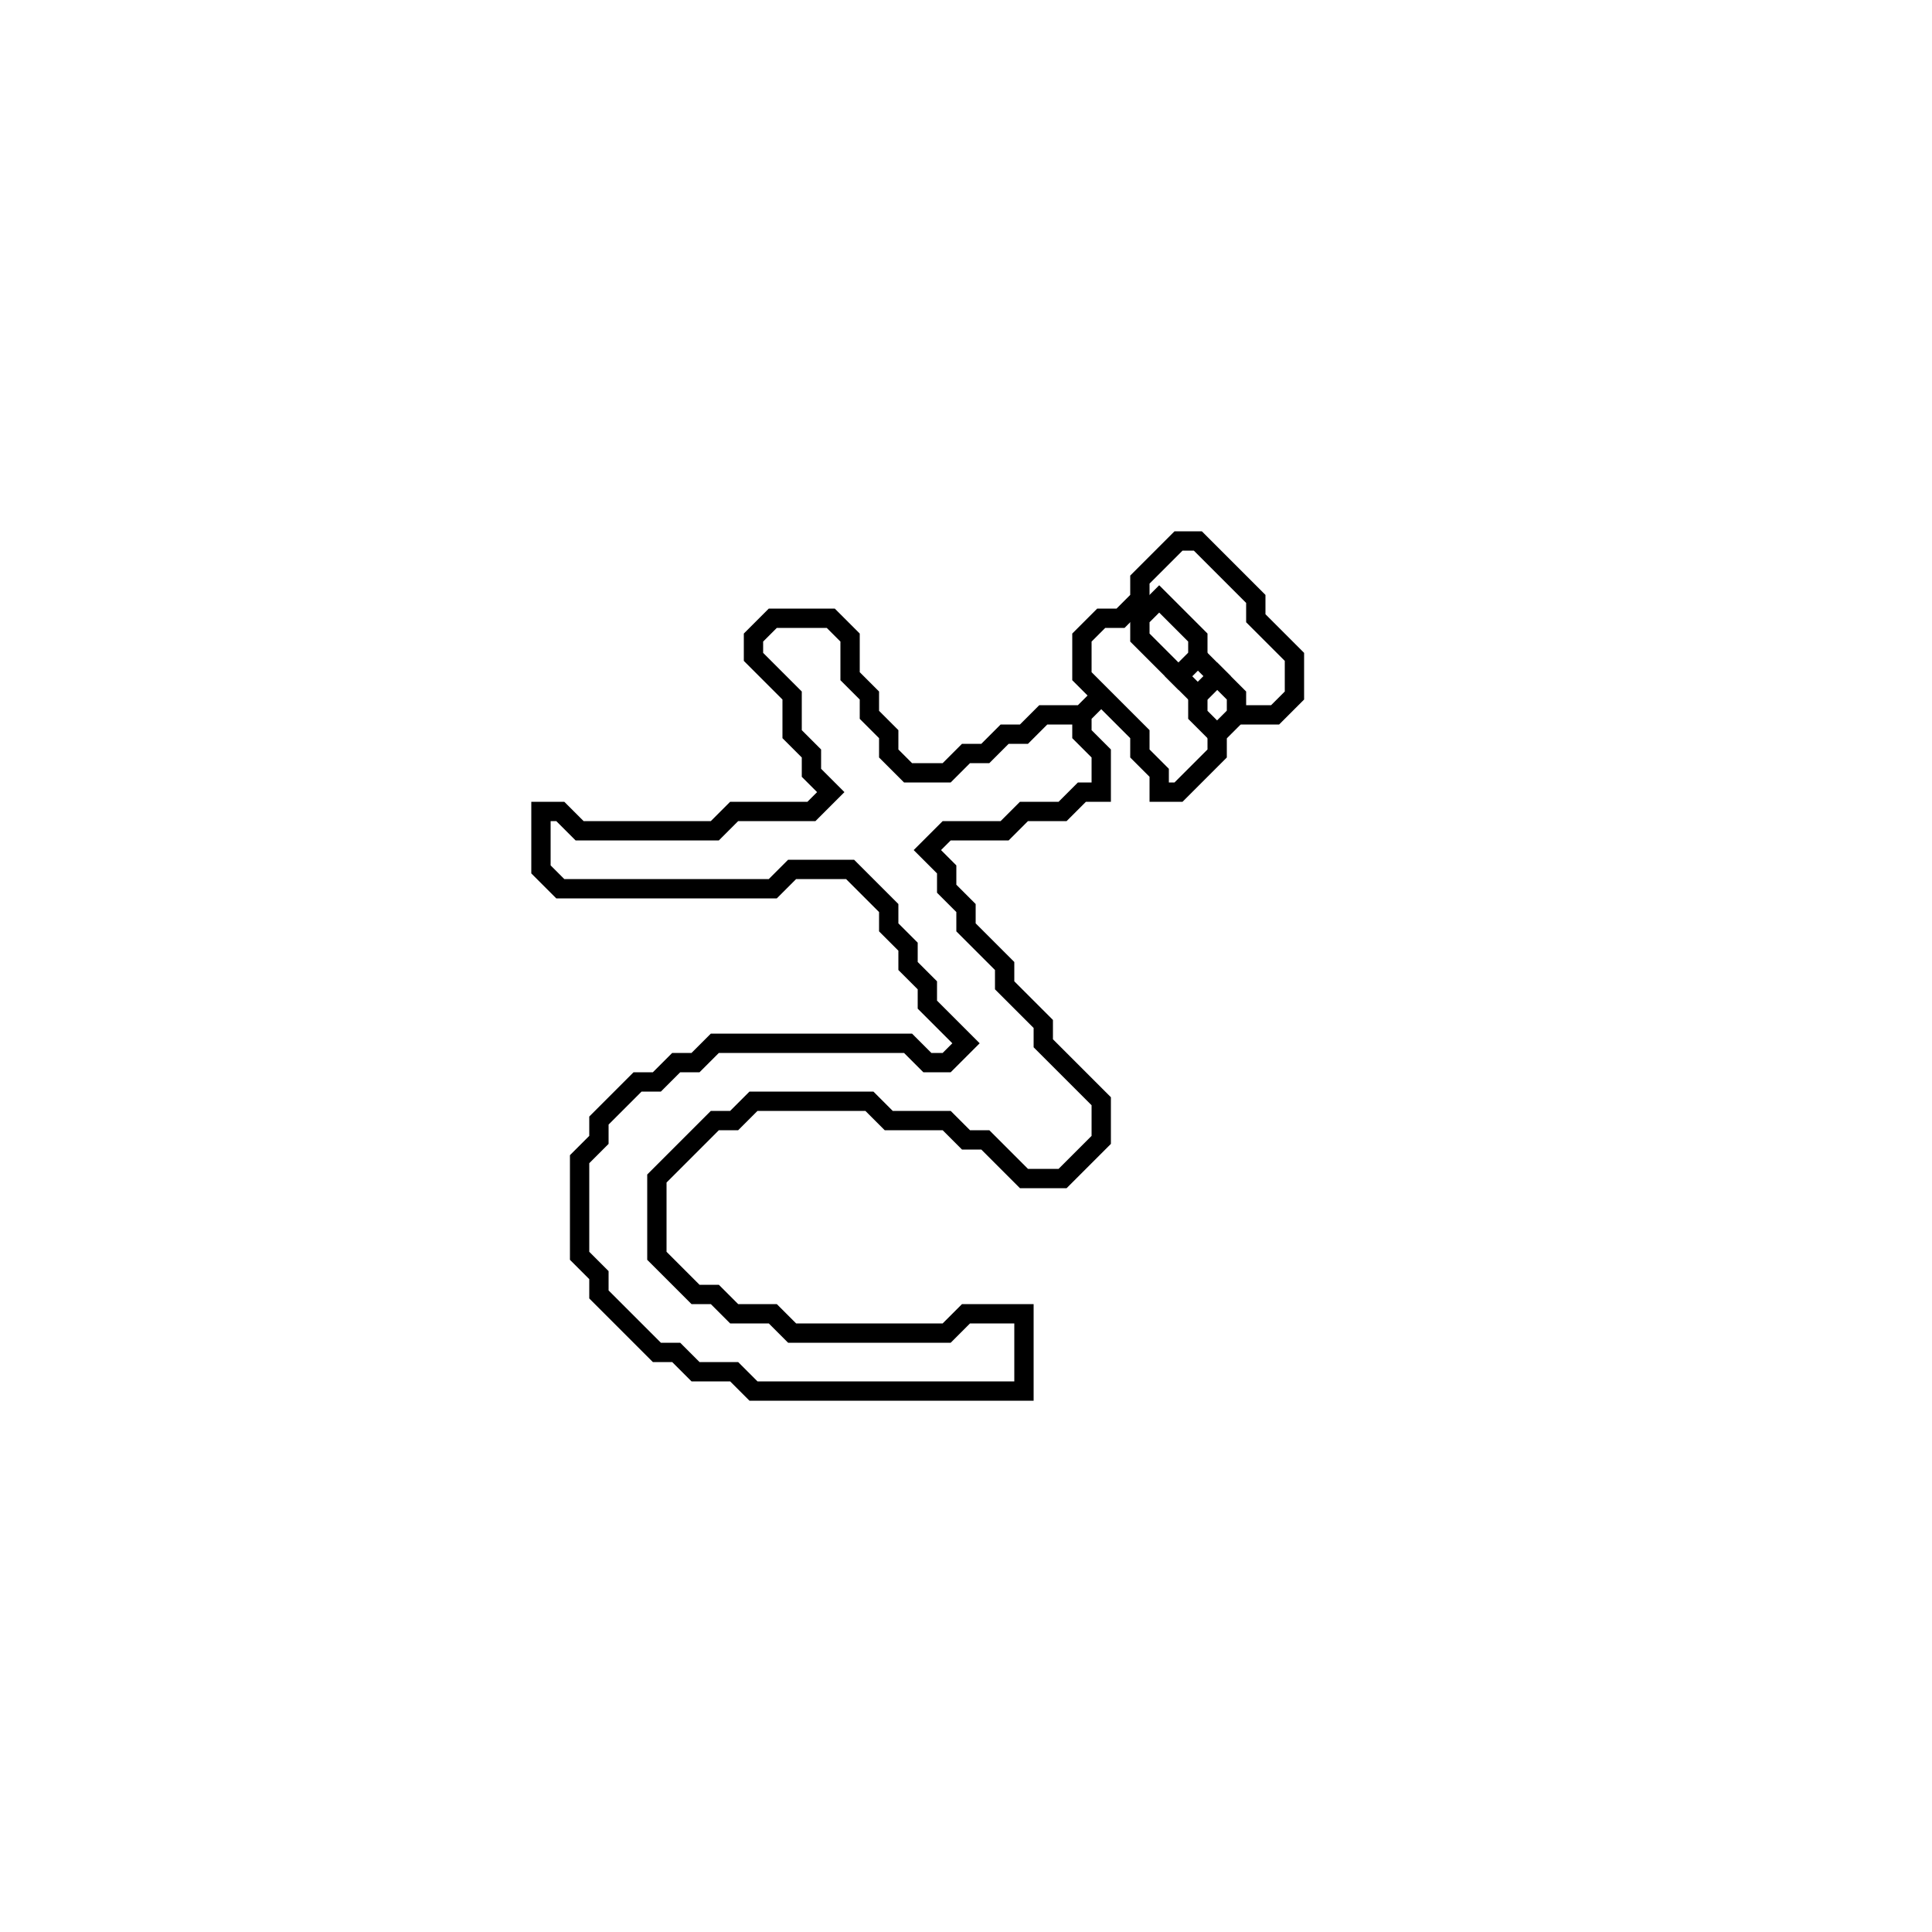 <?xml version="1.0" encoding="utf-8" ?>
<svg baseProfile="full" height="100" version="1.1" width="100" xmlns="http://www.w3.org/2000/svg" xmlns:ev="http://www.w3.org/2001/xml-events" xmlns:xlink="http://www.w3.org/1999/xlink"><defs /><polygon fill="none" id="1" points="61,28 59,30 59,31 58,32 57,32 56,33 56,35 57,36 56,37 54,37 53,38 52,38 51,39 50,39 49,40 47,40 46,39 46,38 45,37 45,36 44,35 44,33 43,32 40,32 39,33 39,34 41,36 41,38 42,39 42,40 43,41 42,42 38,42 37,43 30,43 29,42 28,42 28,45 29,46 40,46 41,45 44,45 46,47 46,48 47,49 47,50 48,51 48,52 50,54 49,55 48,55 47,54 37,54 36,55 35,55 34,56 33,56 31,58 31,59 30,60 30,65 31,66 31,67 34,70 35,70 36,71 38,71 39,72 53,72 53,68 50,68 49,69 41,69 40,68 38,68 37,67 36,67 34,65 34,61 37,58 38,58 39,57 45,57 46,58 49,58 50,59 51,59 53,61 55,61 57,59 57,57 54,54 54,53 52,51 52,50 50,48 50,47 49,46 49,45 48,44 49,43 52,43 53,42 55,42 56,41 57,41 57,39 56,38 56,37 57,36 59,38 59,39 60,40 60,41 61,41 63,39 63,38 64,37 66,37 67,36 67,34 65,32 65,31 62,28" stroke="black" stroke-width="1" /><polygon fill="none" id="2" points="62,36 63,35 64,36 64,37 63,38 62,37" stroke="black" stroke-width="1" /><polygon fill="none" id="3" points="61,35 62,34 63,35 62,36" stroke="black" stroke-width="1" /><polygon fill="none" id="4" points="59,32 60,31 62,33 62,34 61,35 59,33" stroke="black" stroke-width="1" /></svg>